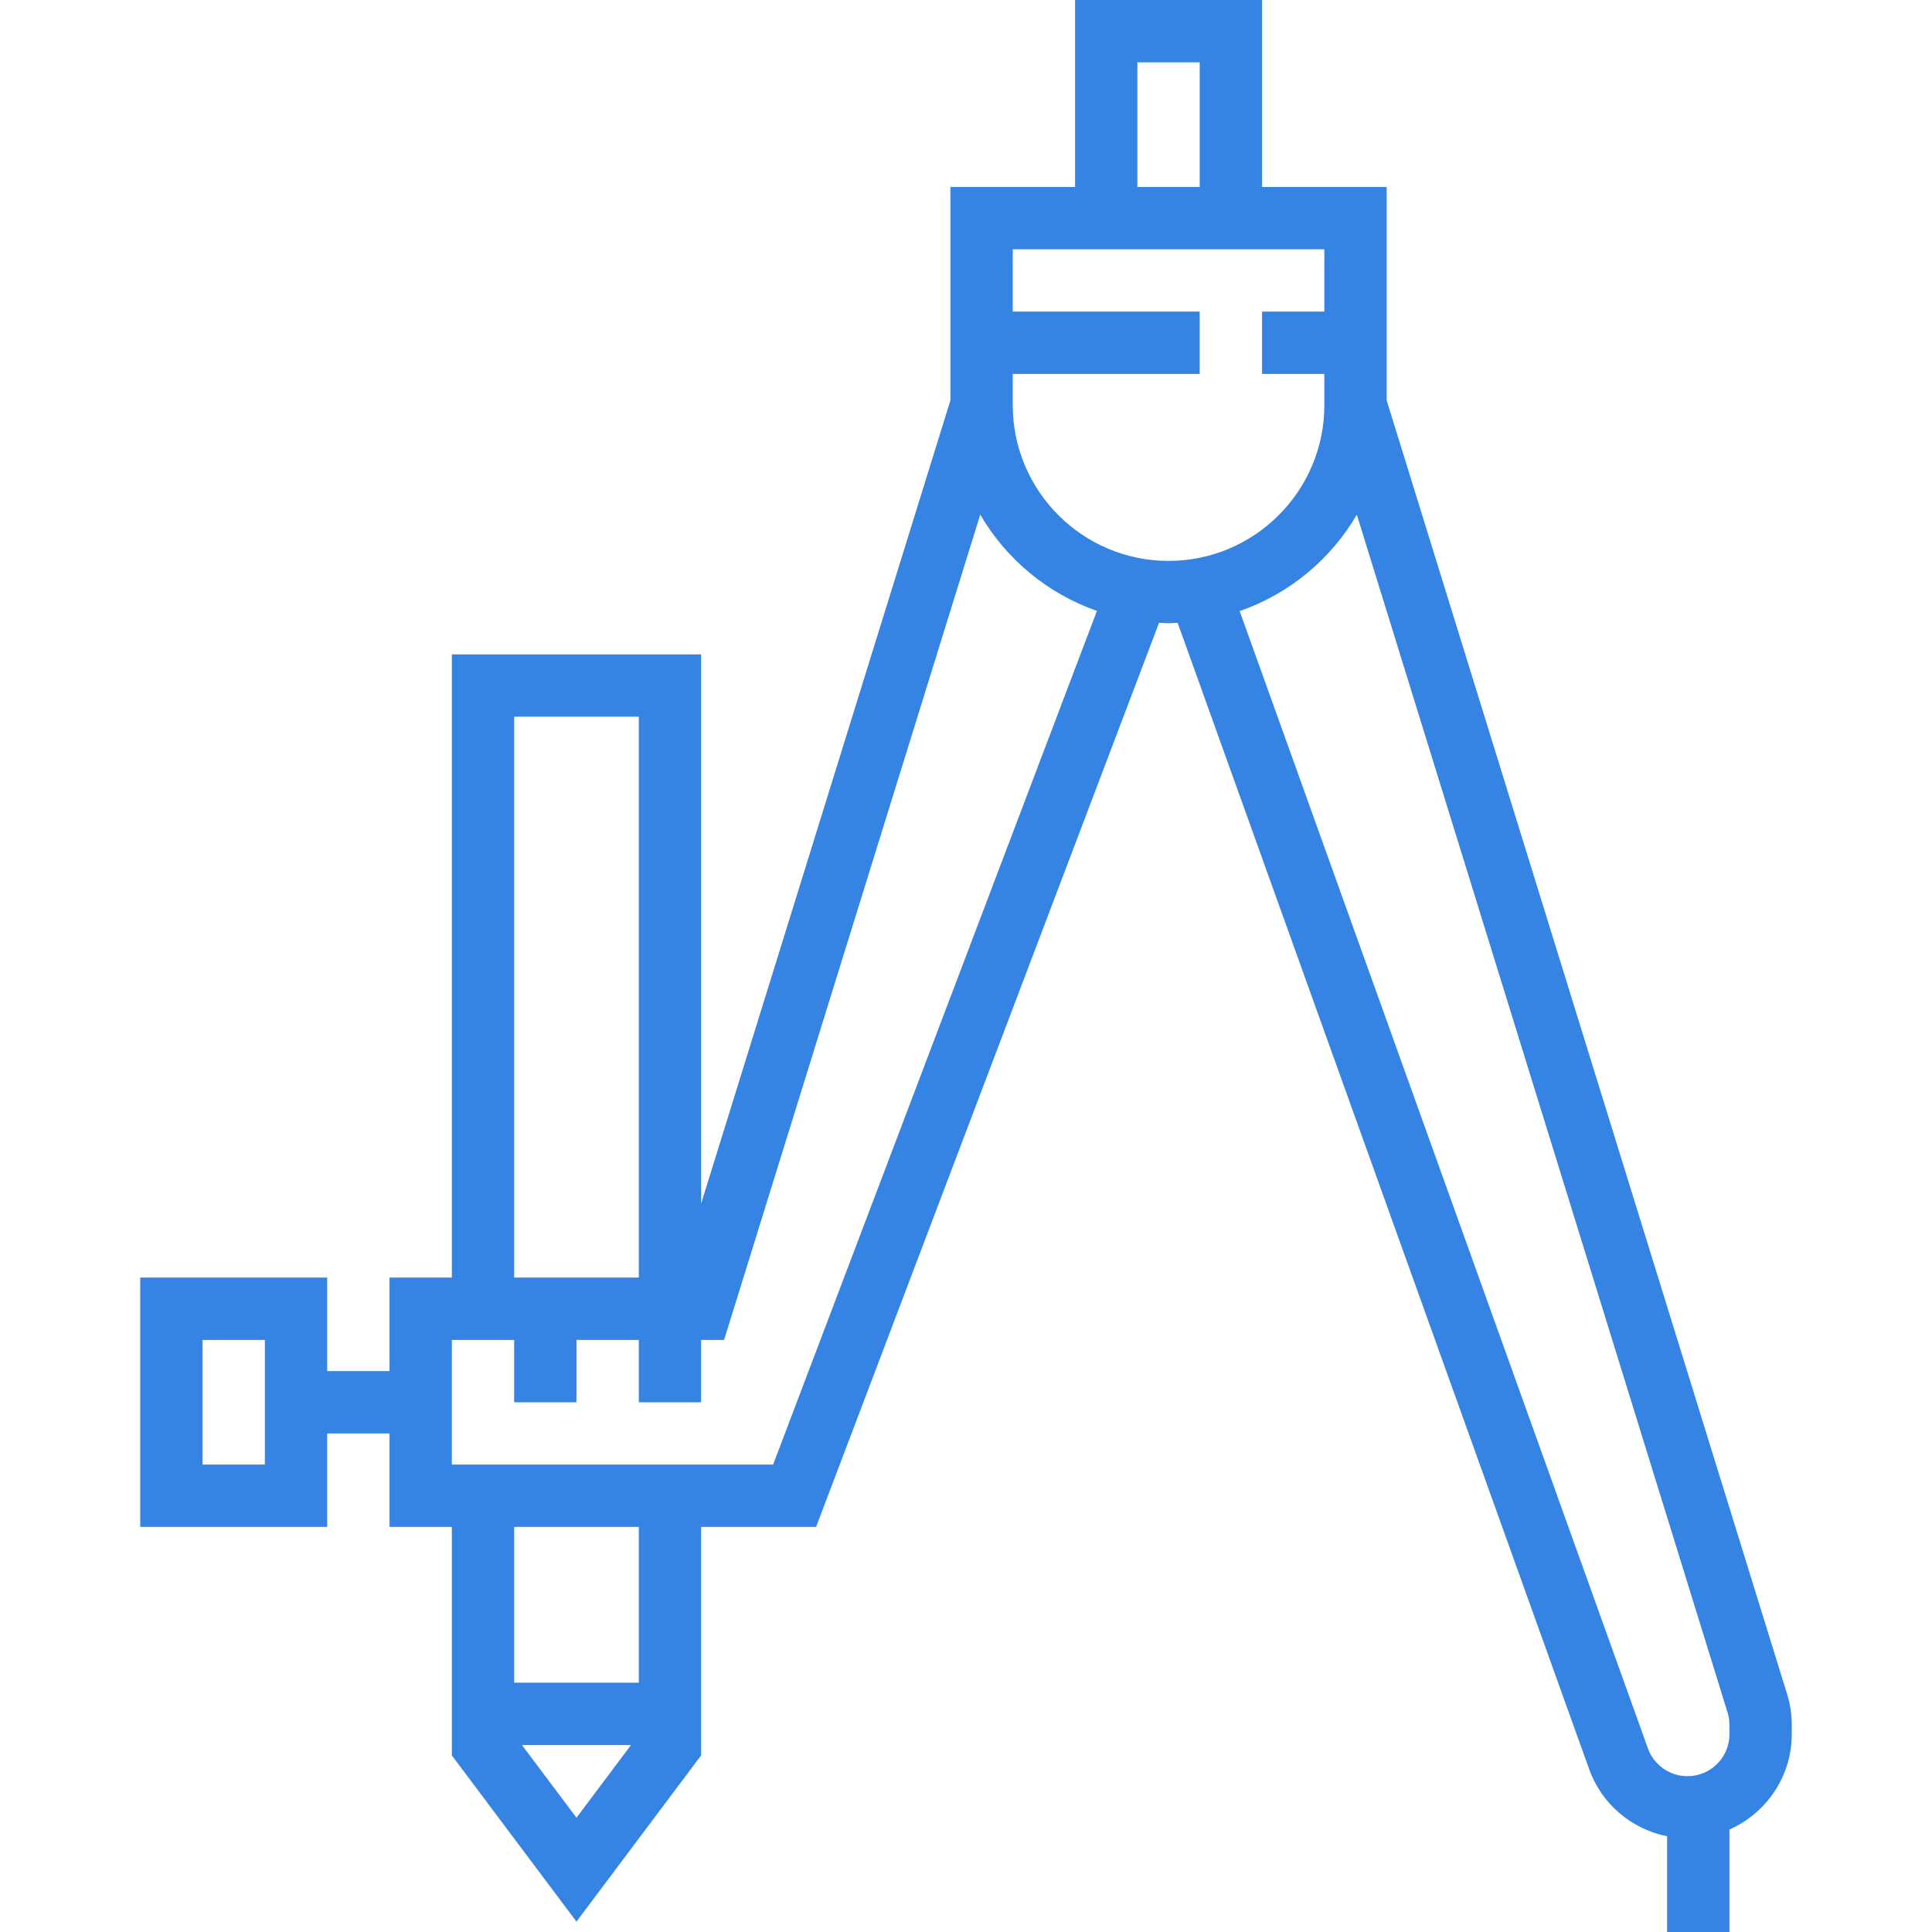 <!DOCTYPE svg PUBLIC "-//W3C//DTD SVG 1.1//EN" "http://www.w3.org/Graphics/SVG/1.1/DTD/svg11.dtd">
<!-- Uploaded to: SVG Repo, www.svgrepo.com, Transformed by: SVG Repo Mixer Tools -->
<svg fill="#3584e4" height="256px" width="256px" version="1.1" id="Layer_1" xmlns="http://www.w3.org/2000/svg" xmlns:xlink="http://www.w3.org/1999/xlink" viewBox="0 0 496 496" xml:space="preserve">
<g id="SVGRepo_bgCarrier" stroke-width="0"/>
<g id="SVGRepo_tracerCarrier" stroke-linecap="round" stroke-linejoin="round"/>
<g id="SVGRepo_iconCarrier"> <g> <g> <path d="M458.8,434.92L356,102.792V48h-32V0h-48v48h-32v54.784l-64,206.224V168h-64v160h-16v24H84v-24H36v64h48v-24h16v24h16 v58.664l32,42.672l32-42.672V392h29.52l88.048-232.12c0.816,0.032,1.608,0.12,2.432,0.12c0.784,0,1.552-0.088,2.328-0.12 l105.68,294.384c3.208,8.936,10.912,15.336,19.992,17.16V496h16v-26.312c9.4-4.16,16-13.544,16-24.472v-2.376 C460,440.144,459.6,437.48,458.8,434.92z M68,376H52v-32h16V376z M292,16h16v32h-16V16z M132,184h32v144h-32V184z M148,466.664 L134,448h28L148,466.664z M164,432h-32v-40h32V432z M198.48,376H116v-32h16v16h16v-16h16v16h16v-16h5.896l65.76-211.88 c6.68,11.44,17.28,20.288,29.96,24.712L198.48,376z M300,144c-22.056,0-40-17.944-40-40v-8h48V80h-48V64h80v16h-16v16h16v8 C340,126.056,322.056,144,300,144z M444,445.216c0,5.952-4.84,10.784-10.784,10.784c-4.536,0-8.616-2.864-10.152-7.144 L318.256,156.88c12.736-4.408,23.376-13.272,30.08-24.744l95.184,307.52c0.32,1.032,0.48,2.104,0.48,3.184V445.216z"/> </g> </g> </g>
</svg>